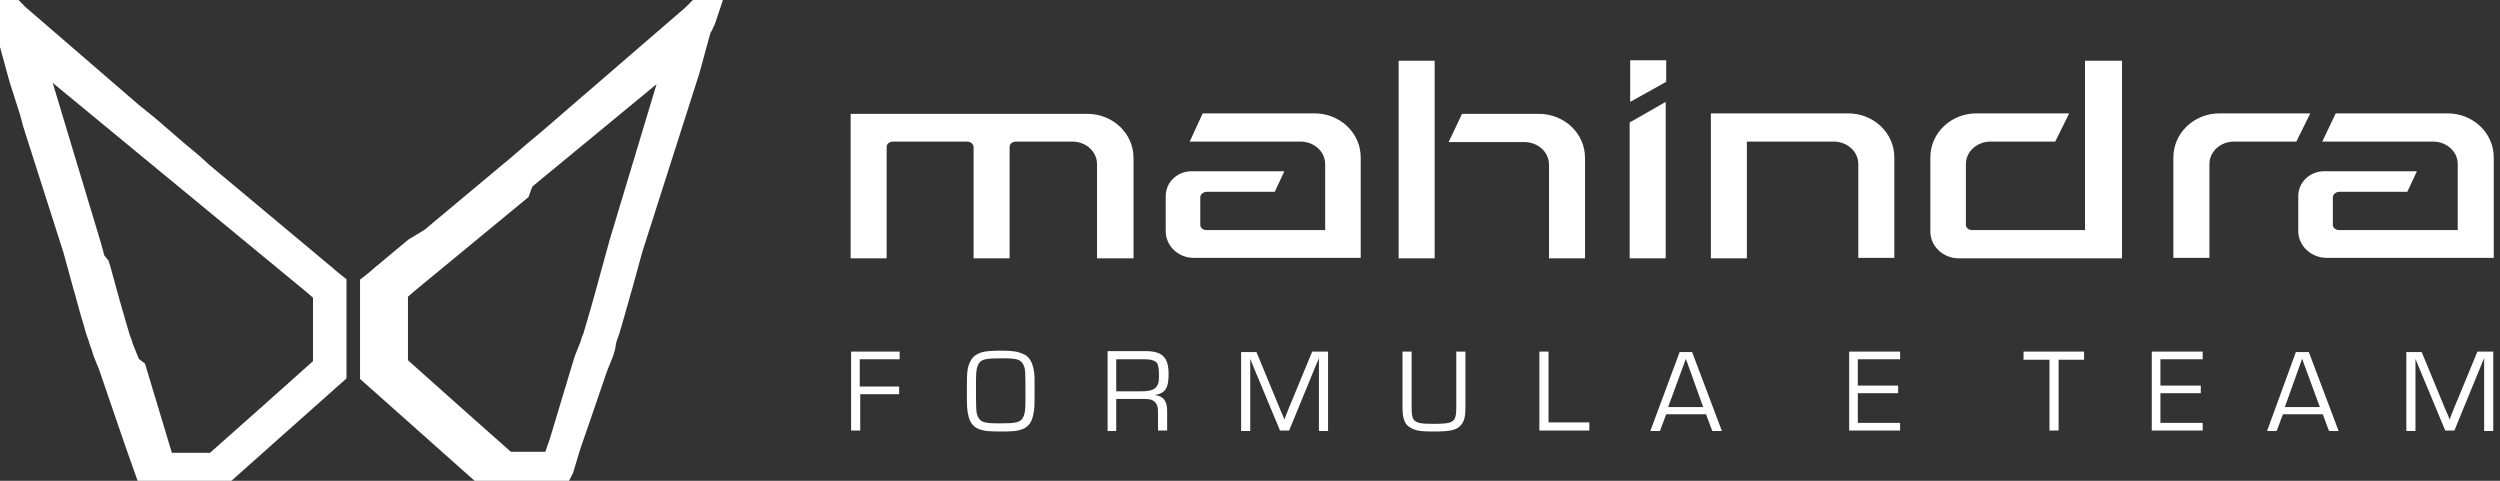 <svg width="130" height="25" viewBox="0 0 130 25" fill="none" xmlns="http://www.w3.org/2000/svg">
<rect x="0" y="0" width="130" height="25" fill="#333333" stroke="none"/>
<g clip-path="url(#clip0_1_32)">
<path d="M121.458 5.896H127.278C128.601 5.896 129.675 6.915 129.675 8.184V13.408H120.984C120.184 13.408 119.51 12.786 119.51 12.015V10.199C119.51 9.478 120.11 8.905 120.859 8.905H125.679L125.18 9.975H121.633C121.483 9.975 121.308 10.1 121.308 10.249V11.691C121.308 11.866 121.483 11.965 121.633 11.965H127.802V8.532C127.802 7.861 127.203 7.363 126.528 7.363H120.759L121.458 5.896ZM86.642 4.254V3.134H84.769V5.299L86.642 4.254ZM84.743 6.368L86.617 5.299V13.433H84.743V6.368ZM96.108 5.896C97.431 5.896 98.505 6.915 98.505 8.184V13.408H96.632V8.532C96.632 7.861 96.033 7.363 95.358 7.363H90.838V13.433H88.965V5.896C91.337 5.896 93.71 5.896 96.108 5.896ZM120.134 5.896H115.414C114.09 5.896 113.016 6.915 113.016 8.184V13.408H114.89V8.532C114.89 7.861 115.489 7.363 116.163 7.363H119.41L120.134 5.896ZM57.07 13.433H58.943V8.209C58.943 6.94 57.869 5.92 56.546 5.92H44.233V13.433H46.106V7.637C46.106 7.463 46.281 7.363 46.43 7.363H50.302C50.452 7.363 50.626 7.488 50.626 7.637V13.433H52.499V7.637C52.499 7.463 52.674 7.363 52.824 7.363H55.771C56.446 7.363 57.045 7.861 57.045 8.532V13.433H57.07ZM72.73 3.159V13.433H74.603V3.159H72.73ZM80.548 13.433H82.421V8.209C82.421 6.94 81.347 5.92 80.023 5.92H76.027L75.328 7.388H79.274C79.948 7.388 80.548 7.886 80.548 8.557V13.433ZM110.344 3.159V13.433H101.852C101.053 13.433 100.378 12.811 100.378 12.04V8.184C100.378 6.915 101.452 5.896 102.776 5.896H107.597L106.872 7.363H103.5C102.826 7.363 102.227 7.861 102.227 8.532V11.691C102.227 11.866 102.402 11.965 102.551 11.965H108.421V3.159H110.344ZM62.54 5.896H68.359C69.683 5.896 70.757 6.915 70.757 8.184V13.408H62.065C61.266 13.408 60.617 12.786 60.617 12.015V10.199C60.617 9.478 61.216 8.905 61.965 8.905H66.786L66.286 9.975H62.74C62.59 9.975 62.415 10.1 62.415 10.249V11.691C62.415 11.866 62.59 11.965 62.74 11.965H68.909V8.532C68.909 7.861 68.309 7.363 67.635 7.363H61.865L62.54 5.896Z" fill="white"/>
<path d="M36.29 1.02C36.215 1.095 36.115 1.194 36.04 1.269L35.291 1.891L34.542 2.512L33.792 3.134L33.043 3.756L32.294 4.378L31.545 5L30.795 5.622L30.046 6.244L29.297 6.866L28.548 7.488L27.798 8.109L27.049 8.731L26.3 9.353L25.55 9.975L24.726 10.697L23.977 11.318L23.228 11.94L22.478 12.562L21.729 13.184L20.98 13.806L20.231 14.428C20.006 14.602 19.806 14.776 19.581 14.975C19.581 16.418 19.581 17.836 19.581 19.279C21.579 21.045 23.577 22.836 25.6 24.627C26.624 24.627 27.673 24.627 28.697 24.627C29.397 22.637 30.071 20.721 30.671 18.93L30.745 18.682L30.845 18.433L30.92 18.184L30.995 17.935L31.07 17.687L31.145 17.438L31.22 17.189L31.295 16.94L31.37 16.692L31.445 16.443L31.52 16.194L31.595 15.945L31.67 15.697L31.744 15.448L31.819 15.199L31.894 14.95L31.969 14.701L32.044 14.453L32.119 14.204L32.194 13.955L32.269 13.707L32.344 13.458L32.419 13.209L32.594 12.662L32.769 12.114L32.943 11.567L33.118 11.02L33.293 10.473L33.468 9.925L33.643 9.378L33.818 8.831L33.992 8.284L34.167 7.736L34.342 7.189L34.517 6.642L34.692 6.095L34.867 5.547L35.041 5L35.191 4.453L35.341 3.905L35.491 3.358L35.641 2.811L35.791 2.264L35.94 1.716C36.19 1.368 36.24 1.194 36.29 1.02ZM35.616 2.065C35.566 2.214 35.541 2.363 35.491 2.512L35.341 3.01L35.191 3.507L35.041 4.005L34.892 4.502L34.742 5L34.592 5.498L34.442 5.995L34.292 6.493L34.142 6.99L33.992 7.488L33.843 7.985L33.693 8.483L33.543 8.98L33.393 9.478L33.243 9.975L33.093 10.473L32.943 10.97L32.794 11.468L32.644 11.965L32.494 12.463L32.344 12.96L32.269 13.209L32.194 13.458L32.119 13.707L32.044 13.955L31.969 14.204L31.894 14.453L31.819 14.701L31.744 14.95L31.67 15.199L31.595 15.448L31.52 15.697L31.445 15.945L31.37 16.194L31.295 16.443L31.22 16.692L31.145 16.94L31.07 17.189L30.995 17.438L30.92 17.687L30.845 17.935L30.77 18.184L30.671 18.433L30.596 18.682L30.521 18.93L30.446 19.179L30.371 19.428L30.296 19.677L30.221 19.925L30.146 20.174L30.071 20.423L29.996 20.672L29.921 20.92L29.846 21.169L29.771 21.418L29.697 21.667L29.622 21.915L29.547 22.164L29.472 22.413L29.397 22.662L29.322 22.91L29.247 23.159L29.172 23.408L29.097 23.657L29.022 23.905L28.947 24.154L28.922 24.204H26.2C23.777 22.587 21.829 20.871 19.906 19.154V15.174C20.106 15 20.305 14.851 20.505 14.677L21.205 14.08L21.904 13.483L22.603 12.886L23.303 12.289L24.002 11.691L24.701 11.095L25.401 10.498L26.1 9.9L26.799 9.303L27.499 8.706L28.198 8.109L28.897 7.512L29.596 6.915L30.296 6.318L30.995 5.721L31.695 5.124L32.394 4.527L33.093 3.93L33.792 3.333L34.492 2.736L35.191 2.139C35.466 2.189 35.541 2.139 35.616 2.065Z" fill="white"/>
<path d="M0.549 1.294L0.699 1.841L0.849 2.388L0.999 2.935L1.149 3.483L1.299 4.03L1.499 4.652L1.673 5.199L1.848 5.746L1.998 6.318L2.173 6.866L2.348 7.413L2.523 7.96L2.697 8.507L2.872 9.055L3.047 9.602L3.222 10.149L3.397 10.697L3.572 11.244L3.746 11.791L3.921 12.338L4.096 12.886L4.171 13.159L4.246 13.433L4.321 13.707L4.396 13.98L4.471 14.254L4.546 14.527L4.621 14.801L4.695 15.05L4.77 15.323L4.845 15.597L4.92 15.871L4.995 16.144L5.07 16.393L5.145 16.642L5.22 16.915L5.295 17.164L5.395 17.438L5.47 17.687L5.57 17.96L5.645 18.209L5.744 18.458L5.844 18.706L5.944 18.955C6.569 20.771 7.218 22.711 7.942 24.726C8.991 24.726 10.04 24.726 11.089 24.726C13.137 22.91 15.16 21.095 17.183 19.303C17.183 17.836 17.183 16.393 17.183 14.925C16.959 14.751 16.759 14.552 16.534 14.378L15.76 13.731L14.986 13.085L14.211 12.438L13.437 11.791L12.663 11.144L11.889 10.498L11.114 9.851L10.34 9.204L9.791 8.706L9.016 8.06L8.267 7.413L7.518 6.766L6.744 6.144L5.994 5.498L5.245 4.851L4.496 4.204L3.746 3.557L2.997 2.91L2.248 2.264L1.499 1.617L0.749 0.97C0.674 0.896 0.574 0.796 0.5 0.721C0.45 0.945 0.5 1.119 0.549 1.294ZM1.299 2.04L2.023 2.637L2.747 3.234L3.472 3.831L4.196 4.428L4.92 5.025L5.645 5.622L6.369 6.219L7.093 6.816L7.817 7.413L8.542 8.01L9.266 8.607L9.99 9.204L10.715 9.801L11.439 10.398L12.163 10.995L12.888 11.592L13.612 12.189L14.336 12.786L15.06 13.383L15.785 13.98L16.509 14.577C16.709 14.751 16.909 14.925 17.109 15.1V19.154C15.16 20.895 13.212 22.637 11.239 24.378H8.492H8.317L8.242 24.129L8.167 23.881L8.092 23.632L8.017 23.383L7.942 23.134L7.867 22.886L7.793 22.637L7.718 22.388L7.643 22.139L7.568 21.89L7.493 21.642L7.418 21.393L7.343 21.144L7.268 20.895L7.193 20.647L7.118 20.398L7.043 20.149L6.968 19.901L6.893 19.652L6.818 19.403L6.494 19.154L6.419 18.905L6.319 18.657L6.219 18.408L6.119 18.159L6.044 17.91L5.944 17.662L5.869 17.388L5.794 17.139L5.72 16.89L5.645 16.617L5.57 16.368L5.495 16.095L5.42 15.846L5.345 15.572L5.27 15.299L5.195 15.025L5.12 14.751L5.045 14.478L4.97 14.204L4.895 13.955L4.671 13.682L4.596 13.408L4.521 13.134L4.446 12.861L4.296 12.363L4.146 11.866L3.996 11.368L3.846 10.871L3.696 10.373L3.547 9.876L3.397 9.378L3.247 8.881L3.097 8.383L2.947 7.886L2.797 7.388L2.647 6.891L2.498 6.393L2.348 5.896L2.198 5.398L2.048 4.901L1.898 4.403L1.748 3.905L1.598 3.408L1.449 2.91L1.299 2.413C1.174 2.164 1.124 2.015 1.074 1.841C1.149 1.915 1.224 1.965 1.299 2.04ZM36.465 0.746C36.39 0.821 36.29 0.92 36.215 0.995L35.466 1.642L34.717 2.289L33.967 2.935L33.218 3.582L32.469 4.229L31.72 4.876L30.97 5.522L30.221 6.169L29.472 6.816L28.722 7.463L27.948 8.109L27.199 8.756L26.425 9.403L25.65 10.05L24.876 10.697L24.102 11.343L23.328 11.99L22.553 12.637L21.729 13.134L20.98 13.756L20.206 14.403C19.981 14.577 19.781 14.776 19.556 14.95C19.556 16.393 19.556 17.861 19.556 19.328C21.579 21.119 23.602 22.935 25.65 24.751C26.699 24.751 27.748 24.751 28.797 24.751C29.522 22.711 30.171 20.796 30.795 18.98L30.895 18.731L30.995 18.483L31.095 18.234L31.17 17.985L31.22 17.662L31.295 17.413L31.395 17.139L31.47 16.89L31.545 16.642L31.62 16.368L31.695 16.119L31.77 15.846L31.844 15.597L31.919 15.323L31.994 15.05L32.069 14.801L32.144 14.527L32.219 14.254L32.294 13.98L32.369 13.707L32.444 13.433L32.519 13.159L32.594 12.886L32.769 12.338L32.943 11.791L33.118 11.244L33.293 10.697L33.468 10.149L33.643 9.602L33.818 9.055L33.992 8.507L34.167 7.96L34.342 7.413L34.517 6.866L34.692 6.318L34.867 5.771L35.041 5.224L35.216 4.677L35.391 4.129L35.566 3.582L35.716 3.035L35.865 2.488L36.015 1.94L36.165 1.393C36.365 1.07 36.415 0.896 36.465 0.746ZM35.766 1.816C35.716 1.965 35.666 2.139 35.641 2.289L35.491 2.786L35.341 3.284L35.191 3.781L35.041 4.279L34.892 4.776L34.742 5.274L34.592 5.771L34.442 6.269L34.292 6.766L34.142 7.264L33.992 7.761L33.843 8.259L33.693 8.756L33.543 9.254L33.393 9.751L33.243 10.249L33.093 10.746L32.943 11.244L32.794 11.741L32.644 12.239L32.494 12.736L32.419 13.01L32.344 13.284L32.269 13.557L32.194 13.831L32.119 14.104L32.044 14.378L31.969 14.652L31.894 14.925L31.819 15.199L31.744 15.473L31.67 15.746L31.595 15.995L31.52 16.269L31.445 16.517L31.37 16.791L31.295 17.04L31.22 17.289L31.145 17.562L31.045 17.811L30.97 18.06L30.87 18.308L30.77 18.557L30.671 18.806L30.596 19.055L30.521 19.303L30.446 19.552L30.371 19.801L30.296 20.05L30.221 20.299L30.146 20.547L30.071 20.796L29.996 21.045L29.921 21.294L29.846 21.542L29.771 21.791L29.697 22.04L29.622 22.289L29.547 22.537L29.472 22.786L29.397 23.035L29.322 23.284L29.247 23.532L29.172 23.781L29.097 24.03L29.022 24.279L28.997 24.328H26.25C24.277 22.587 22.328 20.846 20.38 19.105V15.05C20.58 14.876 20.78 14.701 20.98 14.527L21.704 13.93L22.428 13.333L23.153 12.736L23.877 12.139L24.601 11.542L25.326 10.945L26.05 10.348L26.774 9.751L26.974 9.204L27.698 8.607L28.423 8.01L29.147 7.413L29.871 6.816L30.596 6.219L31.32 5.622L32.044 5.025L32.769 4.428L33.493 3.831L34.217 3.234L34.941 2.637L35.666 2.04C35.616 1.94 35.691 1.866 35.766 1.816Z" stroke="white" stroke-width="1.667" stroke-miterlimit="10" stroke-linecap="square"/>
<path d="M129.65 18.284H128.826L127.727 20.945C127.602 21.219 127.502 21.517 127.378 21.816C127.328 21.667 127.278 21.542 127.203 21.393L127.028 20.97L125.929 18.308H125.13V22.413H125.604V19.105C125.604 18.955 125.604 18.806 125.604 18.657C125.654 18.781 125.704 18.905 125.754 19.03L127.153 22.388H127.627L129.026 18.98C129.076 18.831 129.101 18.806 129.126 18.756C129.151 18.706 129.151 18.657 129.176 18.607C129.176 18.781 129.176 18.93 129.176 19.105V22.413H129.65V18.284ZM120.634 21.169H118.811L119.71 18.657L120.634 21.169ZM120.784 21.542L121.109 22.413H121.608L120.06 18.308H119.385L117.887 22.413H118.386L118.711 21.542H120.784ZM112.342 18.682H114.54V18.284H111.892V22.388H114.54V21.99H112.342V20.448H114.44V20.05H112.342V18.682ZM107.022 18.706H108.371V18.284H105.224V18.706H106.573V22.388H107.047V18.706H107.022ZM96.607 18.682H98.805V18.284H96.157V22.388H98.805V21.99H96.607V20.448H98.705V20.05H96.607V18.682ZM88.565 21.169H86.742L87.666 18.657L88.565 21.169ZM88.715 21.542L89.039 22.413H89.539L87.99 18.308H87.341L85.817 22.413H86.317L86.642 21.542H88.715ZM80.523 18.284H80.048V22.388H82.645V21.965H80.523V18.284ZM75.727 18.284V21.169C75.727 21.965 75.602 22.04 74.503 22.04C73.829 22.04 73.604 21.99 73.479 21.766C73.429 21.667 73.404 21.492 73.404 21.169V18.284H72.93V21.169C72.93 21.89 73.08 22.164 73.554 22.338C73.754 22.413 74.004 22.438 74.553 22.438C75.453 22.438 75.777 22.363 76.002 22.065C76.152 21.866 76.202 21.642 76.202 21.169V18.284H75.727ZM69.059 18.284H68.234L67.135 20.945C67.011 21.219 66.911 21.517 66.786 21.816C66.736 21.667 66.686 21.542 66.611 21.393L66.436 20.97L65.337 18.308H64.538V22.413H65.013V19.105C65.013 18.955 65.013 18.806 65.013 18.657C65.062 18.781 65.112 18.905 65.162 19.03L66.561 22.388H67.035L68.434 18.98C68.484 18.831 68.509 18.806 68.534 18.756C68.559 18.706 68.559 18.657 68.584 18.607C68.584 18.781 68.584 18.93 68.584 19.105V22.413H69.059V18.284ZM58.044 20.348V18.682H59.543C59.867 18.682 60.067 18.756 60.167 18.881C60.242 19.005 60.267 19.179 60.267 19.602C60.267 20.149 60.042 20.348 59.368 20.348H58.044ZM57.57 22.413H58.044V20.746H59.443C59.767 20.746 59.892 20.771 60.017 20.871C60.167 20.995 60.217 21.144 60.217 21.443V22.388H60.692V21.343C60.692 20.846 60.467 20.572 60.042 20.547C60.592 20.448 60.767 20.199 60.767 19.453C60.767 18.582 60.442 18.259 59.568 18.259H57.595V22.413H57.57ZM52.05 18.632C52.899 18.632 53.074 18.682 53.224 18.98C53.324 19.229 53.324 19.229 53.324 20.846C53.324 21.393 53.274 21.642 53.124 21.816C52.974 21.965 52.774 22.015 52.025 22.015C51.176 22.015 51.001 21.965 50.851 21.667C50.751 21.418 50.751 21.418 50.751 19.801C50.751 19.254 50.801 19.005 50.951 18.831C51.101 18.682 51.301 18.632 52.05 18.632ZM52.025 18.234C51.675 18.234 51.351 18.259 51.201 18.284C50.851 18.358 50.601 18.508 50.477 18.756C50.302 19.08 50.277 19.303 50.277 20.174C50.277 21.119 50.277 21.269 50.352 21.592C50.426 21.965 50.601 22.189 50.901 22.313C51.176 22.413 51.376 22.438 52.1 22.438C52.699 22.438 52.924 22.413 53.174 22.313C53.474 22.189 53.648 21.965 53.723 21.592C53.798 21.269 53.798 21.144 53.798 20.174C53.798 19.652 53.798 19.552 53.773 19.353C53.698 18.831 53.523 18.508 53.149 18.383C52.924 18.284 52.674 18.234 52.025 18.234ZM44.707 18.682H46.78V18.284H44.257V22.388H44.732V20.497H46.755V20.099H44.707V18.682Z" fill="white"/>
</g>
<defs>
<clipPath id="clip0_1_32">
<rect width="130" height="25" fill="white"/>
</clipPath>
</defs>
</svg>
